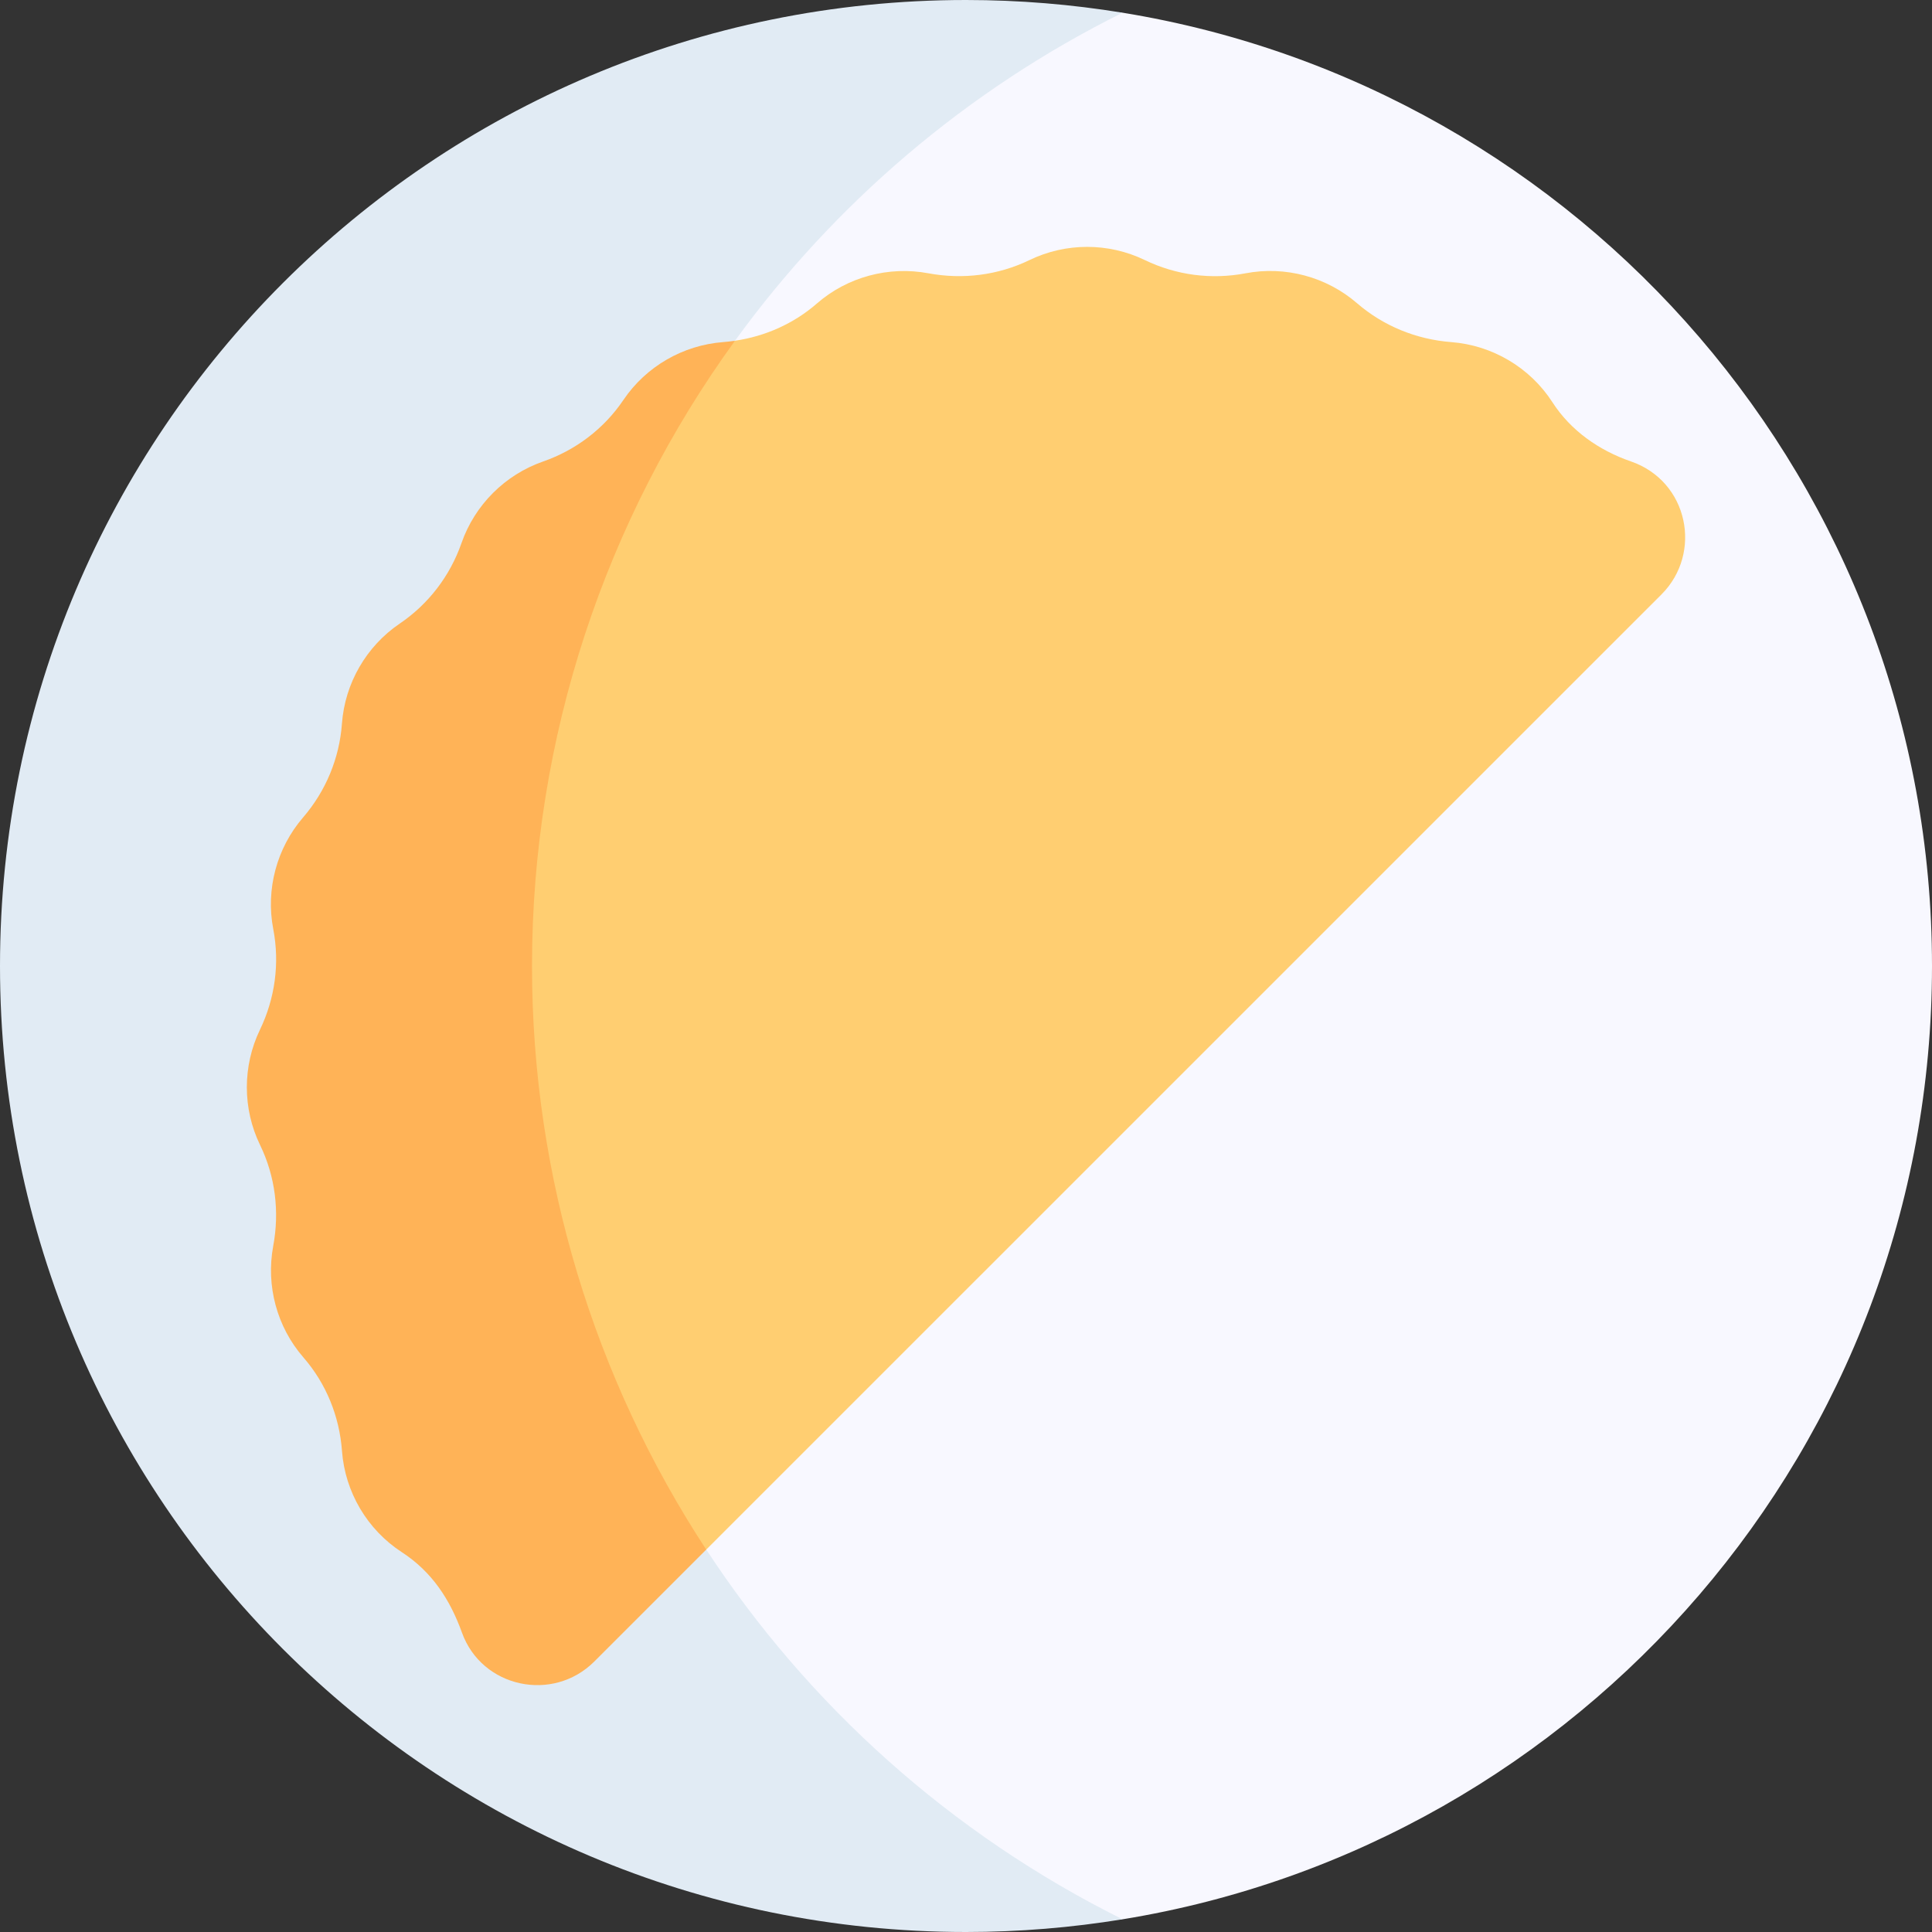 <svg width="87" height="87" viewBox="0 0 87 87" fill="none" xmlns="http://www.w3.org/2000/svg">
<rect x="0" y="0" width="87" height="87" fill="#333333" stroke="none"/>
<path d="M50.551 0.572C46.23 0.572 42.082 2.265 38.996 5.289L0 43.5L38.996 81.711C42.082 84.734 46.23 86.428 50.551 86.428H50.551C71.222 83.058 87 65.123 87 43.5C87 21.877 71.222 3.942 50.551 0.572Z" fill="#F8F8FF"/>
<path d="M31.803 69.779C26.779 62.113 23.957 53.022 23.957 43.5C23.957 33.189 27.266 23.382 33.097 15.344C37.556 9.196 43.491 4.083 50.551 0.572C48.256 0.198 45.901 0 43.5 0C19.476 0 0 19.476 0 43.5C0 67.524 19.476 87 43.5 87C45.901 87 48.256 86.802 50.551 86.428C42.784 82.565 36.38 76.764 31.803 69.779Z" fill="#E1EBF4"/>
<path d="M73.44 20.777C72.006 20.283 70.731 19.39 69.909 18.116C68.897 16.545 67.195 15.547 65.351 15.405C63.782 15.284 62.298 14.682 61.107 13.653C59.732 12.465 57.872 11.966 56.087 12.307C54.545 12.601 52.961 12.392 51.548 11.709C49.914 10.919 47.994 10.92 46.361 11.71C44.943 12.397 43.353 12.595 41.804 12.306C40.023 11.973 38.163 12.467 36.786 13.666C35.742 14.576 34.46 15.143 33.097 15.344L22.317 26.124V69.78H31.803L50.792 50.792L74.818 26.768C76.678 24.909 76.034 21.672 73.44 20.777Z" fill="#FFCE71"/>
<path d="M33.097 15.344C32.92 15.37 32.742 15.391 32.563 15.405C30.758 15.543 29.091 16.501 28.072 18.012C27.198 19.306 25.929 20.269 24.454 20.783C22.739 21.38 21.38 22.741 20.782 24.454C20.266 25.934 19.296 27.203 17.999 28.082C16.493 29.104 15.531 30.772 15.398 32.585C15.284 34.149 14.67 35.625 13.646 36.813C12.461 38.189 11.961 40.049 12.305 41.837C12.602 43.377 12.385 44.961 11.704 46.374C10.919 48.006 10.918 49.926 11.711 51.56C12.399 52.975 12.592 54.565 12.303 56.111C11.972 57.89 12.465 59.75 13.663 61.126C14.688 62.303 15.285 63.78 15.4 65.337C15.536 67.186 16.535 68.882 18.094 69.896C19.454 70.781 20.265 72.029 20.803 73.52C21.698 76.003 24.898 76.684 26.765 74.817L31.803 69.78C26.779 62.114 23.957 53.022 23.957 43.5C23.957 33.189 27.266 23.382 33.097 15.344Z" fill="#FFB357"/>
</svg>
